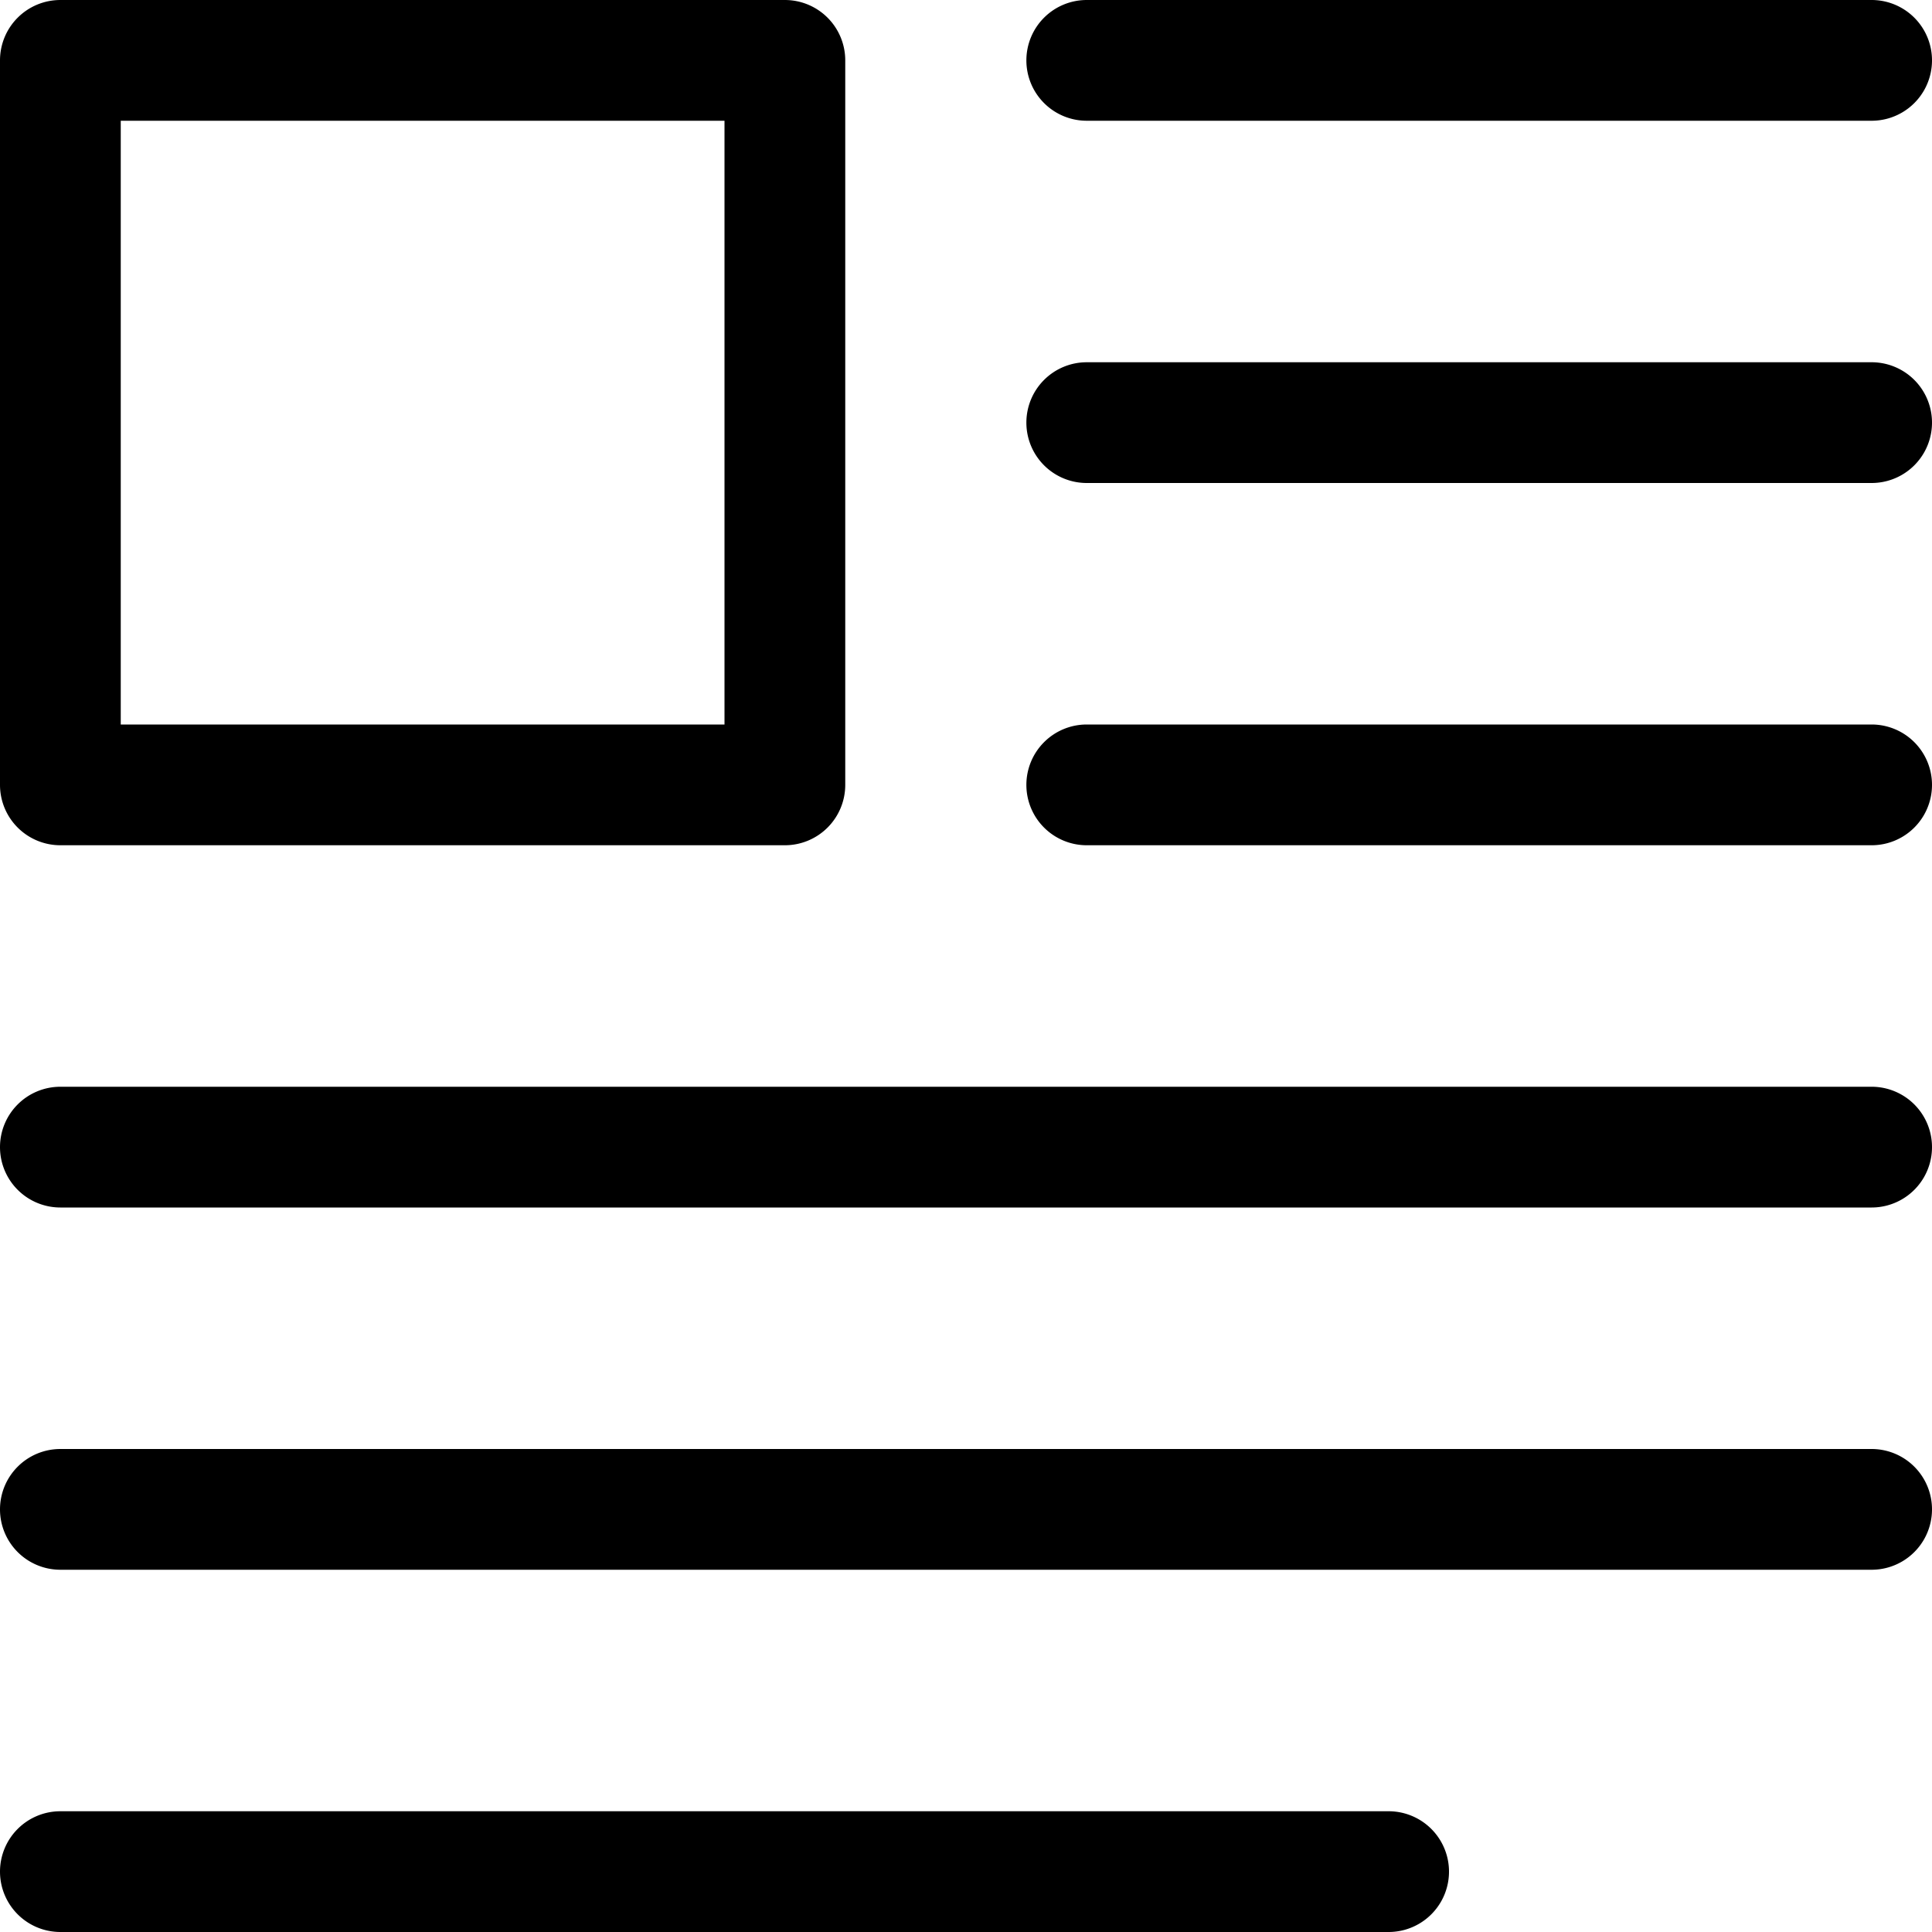 <svg xmlns="http://www.w3.org/2000/svg" xmlns:xlink="http://www.w3.org/1999/xlink" width="24" height="24" viewBox="0 0 24 24"><path fill="currentColor" fill-rule="evenodd" d="M12.75 5.25a.75.75 0 0 1 .75-.75h9.75a.75.75 0 0 1 0 1.5H13.5a.75.75 0 0 1-.75-.75m0-4.5A.75.75 0 0 1 13.5 0h9.75a.75.75 0 0 1 0 1.5H13.5a.75.75 0 0 1-.75-.75m0 9A.75.75 0 0 1 13.5 9h9.75a.75.75 0 0 1 0 1.5H13.5a.75.75 0 0 1-.75-.75M0 14.25a.75.75 0 0 1 .75-.75h22.5a.75.75 0 0 1 0 1.5H.75a.75.75 0 0 1-.75-.75m0 4.5A.75.75 0 0 1 .75 18h22.5a.75.75 0 0 1 0 1.5H.75a.75.75 0 0 1-.75-.75m0 4.5a.75.75 0 0 1 .75-.75h16.5a.75.75 0 0 1 0 1.5H.75a.75.75 0 0 1-.75-.75M0 .75A.75.75 0 0 1 .75 0h9a.75.75 0 0 1 .75.75v9a.75.75 0 0 1-.75.75h-9A.75.75 0 0 1 0 9.75zm1.5.75V9H9V1.5z" clip-rule="evenodd"/></svg>
